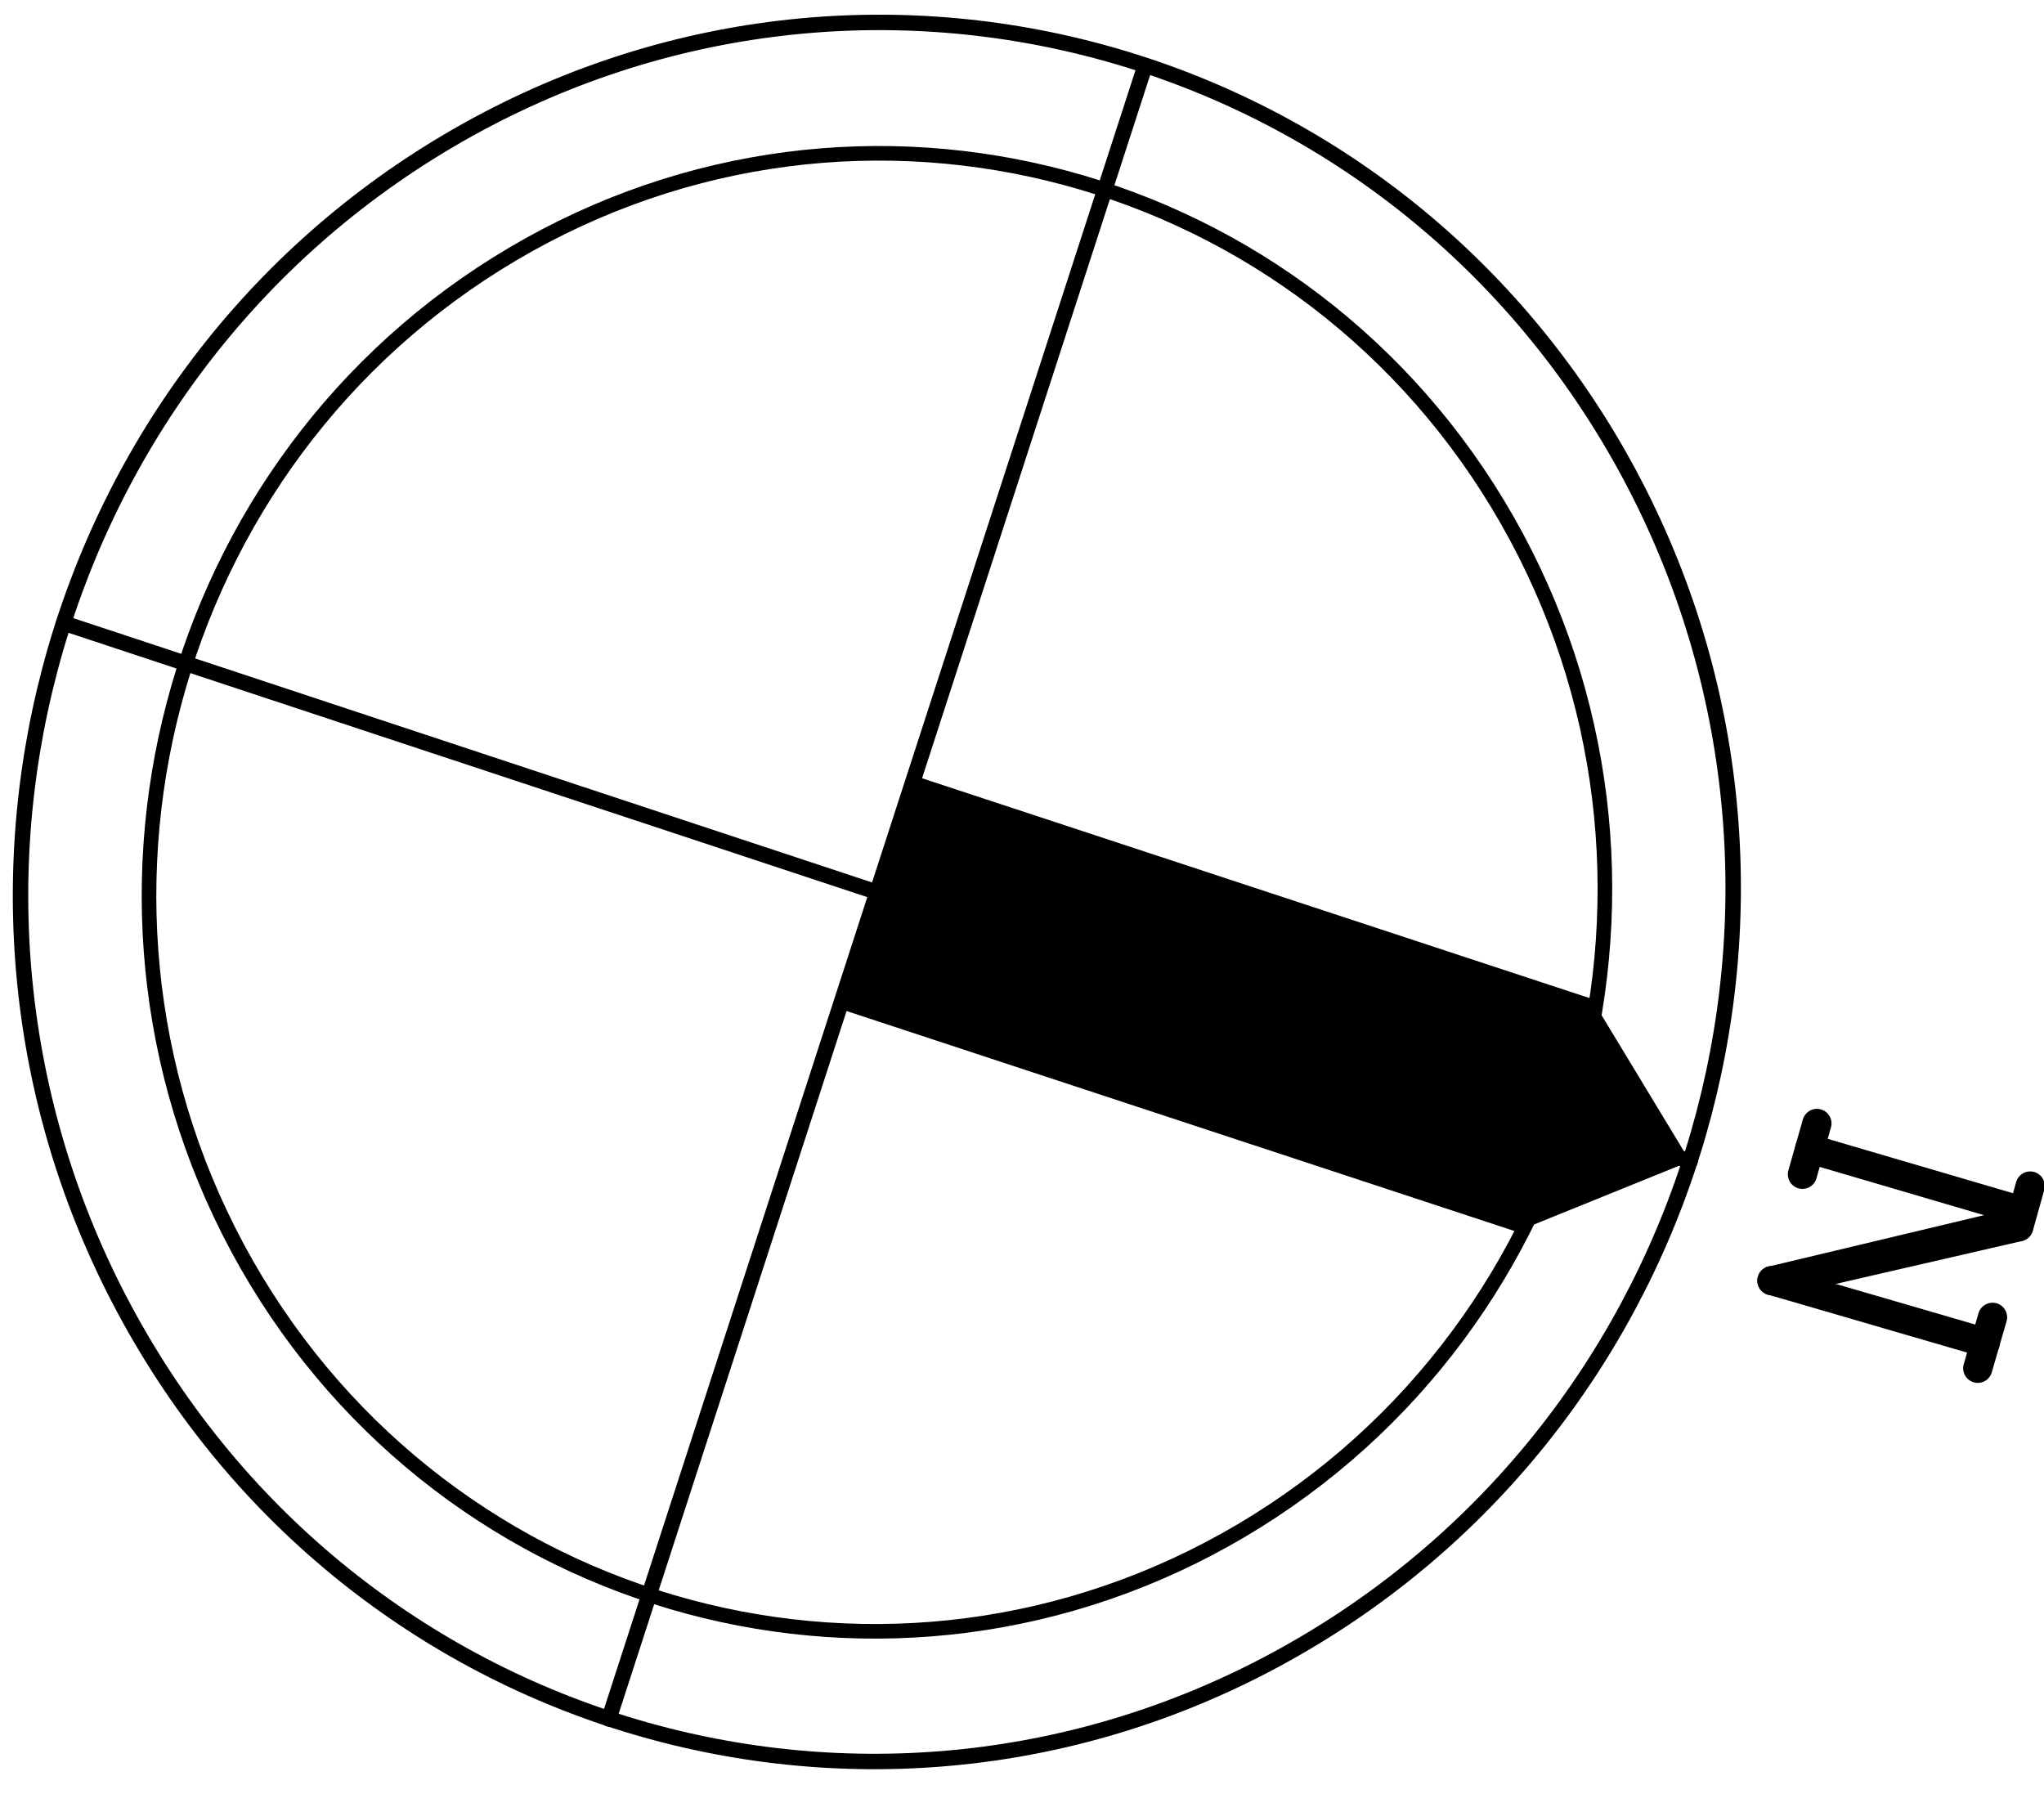 <svg width="49" height="43" viewBox="0 0 49 43" fill="none" xmlns="http://www.w3.org/2000/svg">
<g clip-path="url(#clip0_287_416)">
<path d="M3.25 31.867C8.917 41.818 21.474 45.182 31.286 39.384C41.101 33.593 44.463 20.838 38.796 10.887C33.122 0.939 20.569 -2.417 10.753 3.374C0.931 9.168 -2.42 21.926 3.25 31.867Z" stroke="black" stroke-width="0.37" stroke-linecap="round" stroke-linejoin="round"/>
<path d="M5.912 30.306C10.735 38.756 21.407 41.617 29.751 36.692C38.094 31.767 40.95 20.926 36.134 12.472C31.311 4.021 20.639 1.161 12.296 6.086C3.952 11.011 1.096 21.852 5.912 30.306Z" stroke="black" stroke-width="0.35" stroke-linecap="round" stroke-linejoin="round"/>
<path d="M1.527 14.935L40.516 27.837" stroke="black" stroke-width="0.37" stroke-linecap="round" stroke-linejoin="round"/>
<path d="M14.596 41.203L27.45 1.575" stroke="black" stroke-width="0.37" stroke-linecap="round" stroke-linejoin="round"/>
<path d="M38.156 23.941L21.922 18.595L21.022 21.389L20.117 24.176L36.351 29.523L40.514 27.836L38.156 23.941Z" fill="black"/>
<path d="M43.556 26.929L43.209 28.148" stroke="black" stroke-width="0.7" stroke-linecap="round" stroke-linejoin="round"/>
<path d="M43.383 27.536L48.493 29.036" stroke="black" stroke-width="0.7" stroke-linecap="round" stroke-linejoin="round"/>
<path d="M48.669 28.429L48.395 29.406" stroke="black" stroke-width="0.7" stroke-linecap="round" stroke-linejoin="round"/>
<path d="M48.42 29.283L42.478 30.7" stroke="black" stroke-width="0.7" stroke-linecap="round" stroke-linejoin="round"/>
<path d="M42.478 30.695L47.592 32.184" stroke="black" stroke-width="0.7" stroke-linecap="round" stroke-linejoin="round"/>
<path d="M47.766 31.576L47.412 32.798" stroke="black" stroke-width="0.7" stroke-linecap="round" stroke-linejoin="round"/>
<path d="M48.391 29.407L42.625 30.735" stroke="black" stroke-width="0.7" stroke-linecap="round" stroke-linejoin="round"/>
</g>
<defs>
<clipPath id="clip0_287_416">
<rect width="49" height="43" fill="white"/>
</clipPath>
</defs>
</svg>
